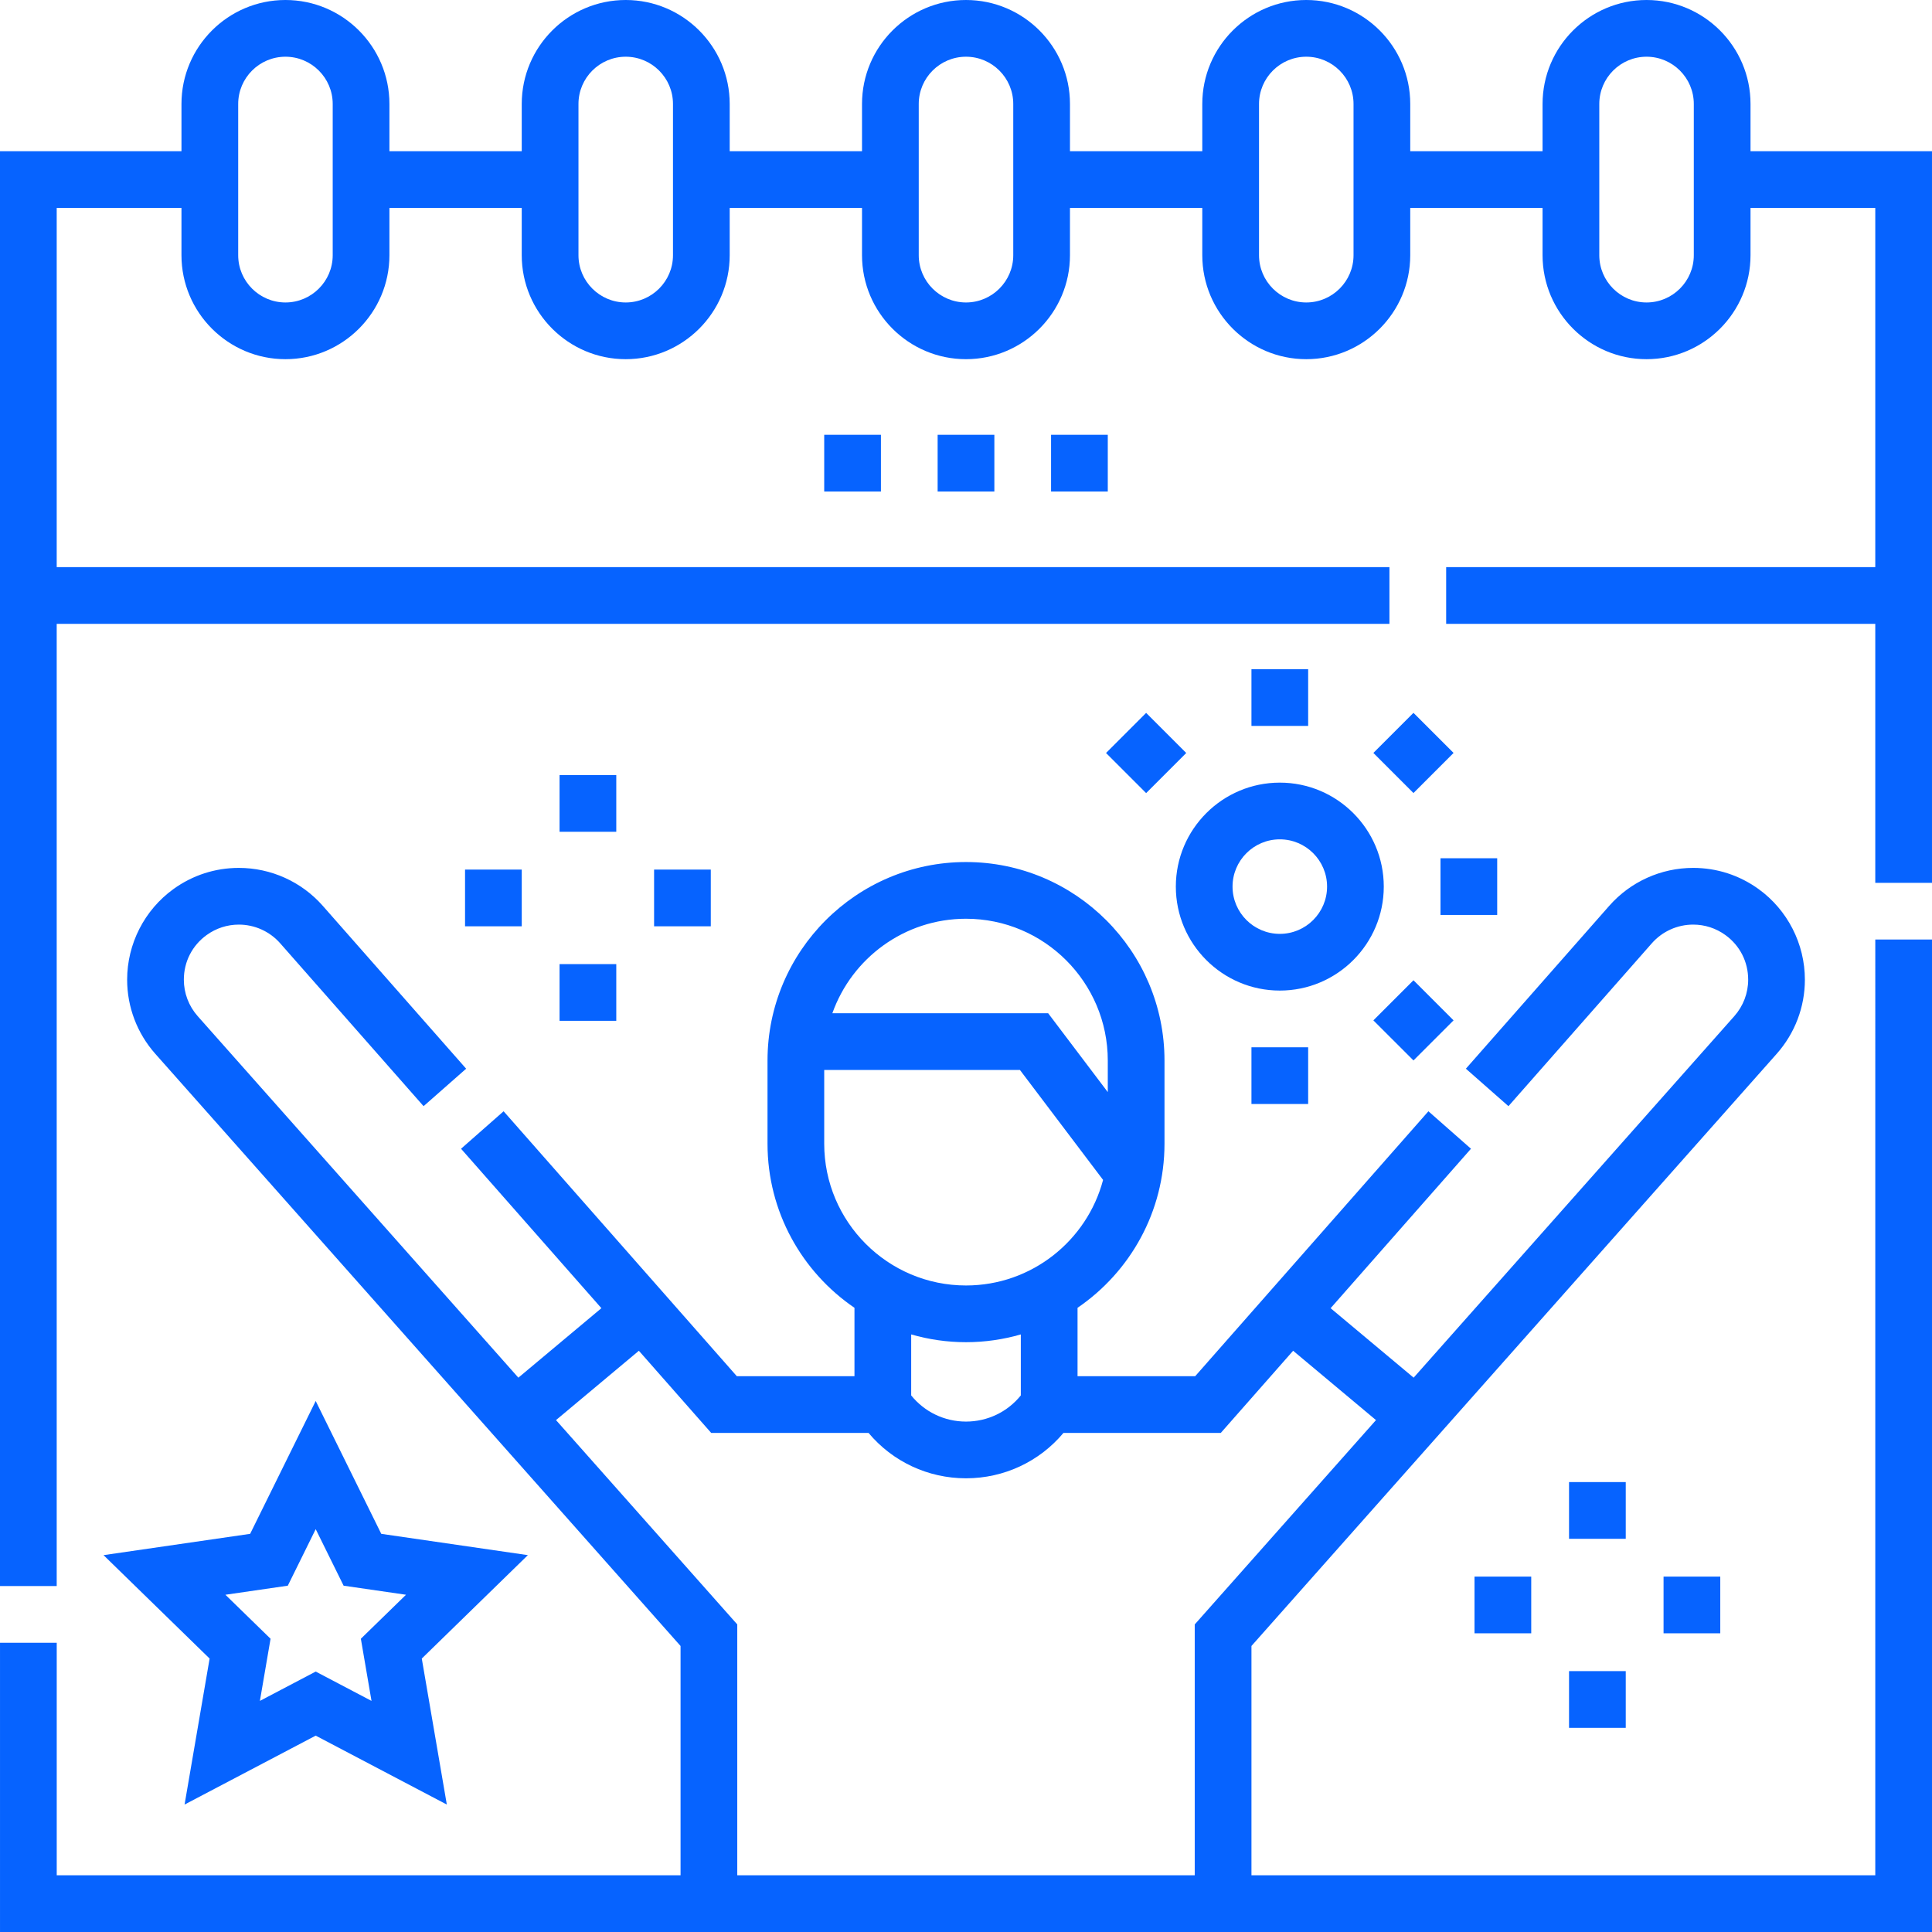 <?xml version="1.0"?>
<svg xmlns="http://www.w3.org/2000/svg" height="512px" viewBox="0 0 512 512" width="512px"><g><path d="m101.039 406.484-17.375-35.207-17.375 35.207-38.852 5.645 28.113 27.406-6.637 38.691 34.75-18.266 34.75 18.266-6.637-38.691 28.113-27.406zm-2.586 44.27-14.789-7.773-14.789 7.773 2.824-16.469-11.965-11.66 16.535-2.402 7.395-14.984 7.395 14.984 16.535 2.402-11.965 11.66zm0 0" data-original="#000000" class="active-path" data-old_color="#000000" fill="#0663FF"/><path d="m339.164 262.512c15.191 0 27.551-12.359 27.551-27.555 0-15.191-12.359-27.551-27.551-27.551-15.195 0-27.555 12.359-27.555 27.551 0 15.195 12.359 27.555 27.555 27.555zm0-40.078c6.906 0 12.523 5.617 12.523 12.523 0 6.91-5.617 12.527-12.523 12.527s-12.527-5.617-12.527-12.527c0-6.906 5.621-12.523 12.527-12.523zm0 0" data-original="#000000" class="active-path" data-old_color="#000000" fill="#0663FF"/><path d="m496.969 496.969h-165.32v-60.77l139.203-156.938c4.812-5.426 7.461-12.398 7.461-19.633 0-9.492-4.59-18.473-12.277-24.023-5.078-3.668-11.07-5.605-17.324-5.605-8.512 0-16.617 3.66-22.238 10.043l-38 43.172 11.281 9.93 38-43.168c2.766-3.145 6.762-4.949 10.957-4.949 3.078 0 6.027.957 8.527 2.762 3.844 2.777 6.047 7.09 6.047 11.84 0 3.559-1.309 6.988-3.676 9.66l-84.98 95.805-22.004-18.41 37.199-42.258-11.281-9.93-61.812 70.215h-31.172v-18.133c13.898-9.477 23.043-25.43 23.043-43.484v-22.043c0-29.008-23.598-52.605-52.602-52.605s-52.602 23.598-52.602 52.605v22.043c0 18.055 9.145 34.008 23.043 43.484v18.133h-31.172l-61.809-70.215-11.281 9.93 37.195 42.254-22.004 18.414-84.98-95.805c-2.367-2.672-3.672-6.102-3.672-9.66 0-4.75 2.203-9.066 6.047-11.84 2.5-1.805 5.449-2.762 8.527-2.762 4.195 0 8.188 1.805 10.957 4.949l38 43.168 11.281-9.93-38-43.172c-5.621-6.383-13.727-10.043-22.238-10.043-6.258 0-12.25 1.938-17.328 5.605-7.688 5.551-12.273 14.531-12.273 24.023 0 7.238 2.648 14.211 7.457 19.633l139.203 156.938v60.77h-165.32v-61.617h-15.031v76.648h512v-263.016h-15.031zm-240.969-253.492c20.719 0 37.574 16.855 37.574 37.574v8.367l-15.801-20.895h-57.191c5.168-14.578 19.09-25.047 35.418-25.047zm-37.574 59.617v-19.539h51.871l22.031 29.137c-4.254 16.082-18.926 27.973-36.328 27.973-20.719 0-37.574-16.855-37.574-37.57zm37.574 52.602c5.039 0 9.91-.727 14.527-2.059v16.164c-3.527 4.371-8.82 6.934-14.527 6.934s-10.996-2.562-14.527-6.934v-16.164c4.617 1.332 9.488 2.059 14.527 2.059zm-108.652 20.645 21.961-18.375 19.168 21.777h41.699c6.363 7.594 15.742 12.023 25.824 12.023s19.461-4.43 25.824-12.023h41.695l19.172-21.777 21.961 18.375-48.035 54.152v66.477h-121.234v-66.477zm0 0" data-original="#000000" class="active-path" data-old_color="#000000" fill="#0663FF"/><path d="m463.906 40.078v-12.523c0-15.195-12.359-27.555-27.555-27.555-15.191 0-27.555 12.359-27.555 27.555v12.523h-35.066v-12.523c0-15.195-12.363-27.555-27.555-27.555-15.191 0-27.555 12.359-27.555 27.555v12.523h-35.066v-12.523c0-15.195-12.363-27.555-27.555-27.555-15.195 0-27.555 12.359-27.555 27.555v12.523h-35.066v-12.523c0-15.195-12.363-27.555-27.555-27.555-15.195 0-27.555 12.359-27.555 27.555v12.523h-35.066v-12.523c0-15.195-12.363-27.555-27.555-27.555-15.195 0-27.555 12.359-27.555 27.555v12.523h-48.094v380.242h15.031v-254.996h353.188v-15.031h-353.188v-95.184h33.062v12.523c0 15.191 12.359 27.555 27.555 27.555 15.191 0 27.555-12.363 27.555-27.555v-12.523h35.066v12.523c0 15.191 12.359 27.555 27.555 27.555 15.191 0 27.555-12.363 27.555-27.555v-12.523h35.066v12.523c0 15.191 12.359 27.555 27.555 27.555 15.191 0 27.555-12.363 27.555-27.555v-12.523h35.066v12.523c0 15.191 12.363 27.555 27.555 27.555 15.191 0 27.555-12.363 27.555-27.555v-12.523h35.066v12.523c0 15.191 12.363 27.555 27.555 27.555 15.195 0 27.555-12.363 27.555-27.555v-12.523h33.062v95.184h-113.719v15.031h113.719v68.633h15.031v-193.879zm-375.734 27.555c0 6.906-5.617 12.523-12.523 12.523s-12.523-5.617-12.523-12.523v-40.078c0-6.906 5.617-12.523 12.523-12.523s12.523 5.617 12.523 12.523zm90.176 0c0 6.906-5.617 12.523-12.523 12.523s-12.523-5.617-12.523-12.523v-40.078c0-6.906 5.617-12.523 12.523-12.523s12.523 5.617 12.523 12.523zm90.176 0c0 6.906-5.617 12.523-12.523 12.523s-12.523-5.617-12.523-12.523v-40.078c0-6.906 5.617-12.523 12.523-12.523s12.523 5.617 12.523 12.523zm90.176 0c0 6.906-5.617 12.523-12.523 12.523s-12.523-5.617-12.523-12.523v-40.078c0-6.906 5.617-12.523 12.523-12.523s12.523 5.617 12.523 12.523zm90.176 0c0 6.906-5.617 12.523-12.523 12.523s-12.523-5.617-12.523-12.523v-40.078c0-6.906 5.617-12.523 12.523-12.523s12.523 5.617 12.523 12.523zm0 0" data-original="#000000" class="active-path" data-old_color="#000000" fill="#0663FF"/><path d="m293.574 130.254h-15.031v-15.027h15.031zm-30.059 0h-15.031v-15.027h15.031zm-30.059 0h-15.031v-15.027h15.031zm0 0" data-original="#000000" class="active-path" data-old_color="#000000" fill="#0663FF"/><path d="m148.289 205.402h15.031v15.027h-15.031zm0 0" data-original="#000000" class="active-path" data-old_color="#000000" fill="#0663FF"/><path d="m148.289 255.5h15.031v15.027h-15.031zm0 0" data-original="#000000" class="active-path" data-old_color="#000000" fill="#0663FF"/><path d="m123.242 230.449h15.027v15.031h-15.027zm0 0" data-original="#000000" class="active-path" data-old_color="#000000" fill="#0663FF"/><path d="m173.34 230.449h15.027v15.031h-15.027zm0 0" data-original="#000000" class="active-path" data-old_color="#000000" fill="#0663FF"/><path d="m415.812 392.766h15.027v15.031h-15.027zm0 0" data-original="#000000" class="active-path" data-old_color="#000000" fill="#0663FF"/><path d="m415.812 442.863h15.027v15.031h-15.027zm0 0" data-original="#000000" class="active-path" data-old_color="#000000" fill="#0663FF"/><path d="m390.762 417.816h15.031v15.027h-15.031zm0 0" data-original="#000000" class="active-path" data-old_color="#000000" fill="#0663FF"/><path d="m440.859 417.816h15.031v15.027h-15.031zm0 0" data-original="#000000" class="active-path" data-old_color="#000000" fill="#0663FF"/><path d="m381.746 227.445h15.027v15.027h-15.027zm0 0" data-original="#000000" class="active-path" data-old_color="#000000" fill="#0663FF"/><path d="m331.648 177.348h15.027v15.027h-15.027zm0 0" data-original="#000000" class="active-path" data-old_color="#000000" fill="#0663FF"/><path d="m331.648 277.543h15.027v15.027h-15.027zm0 0" data-original="#000000" class="active-path" data-old_color="#000000" fill="#0663FF"/><path d="m363.957 199.535 10.625-10.625 10.629 10.625-10.629 10.629zm0 0" data-original="#000000" class="active-path" data-old_color="#000000" fill="#0663FF"/><path d="m293.109 199.551 10.629-10.629 10.625 10.629-10.625 10.629zm0 0" data-original="#000000" class="active-path" data-old_color="#000000" fill="#0663FF"/><path d="m363.957 270.406 10.629-10.629 10.625 10.629-10.625 10.625zm0 0" data-original="#000000" class="active-path" data-old_color="#000000" fill="#0663FF"/></g> </svg>
